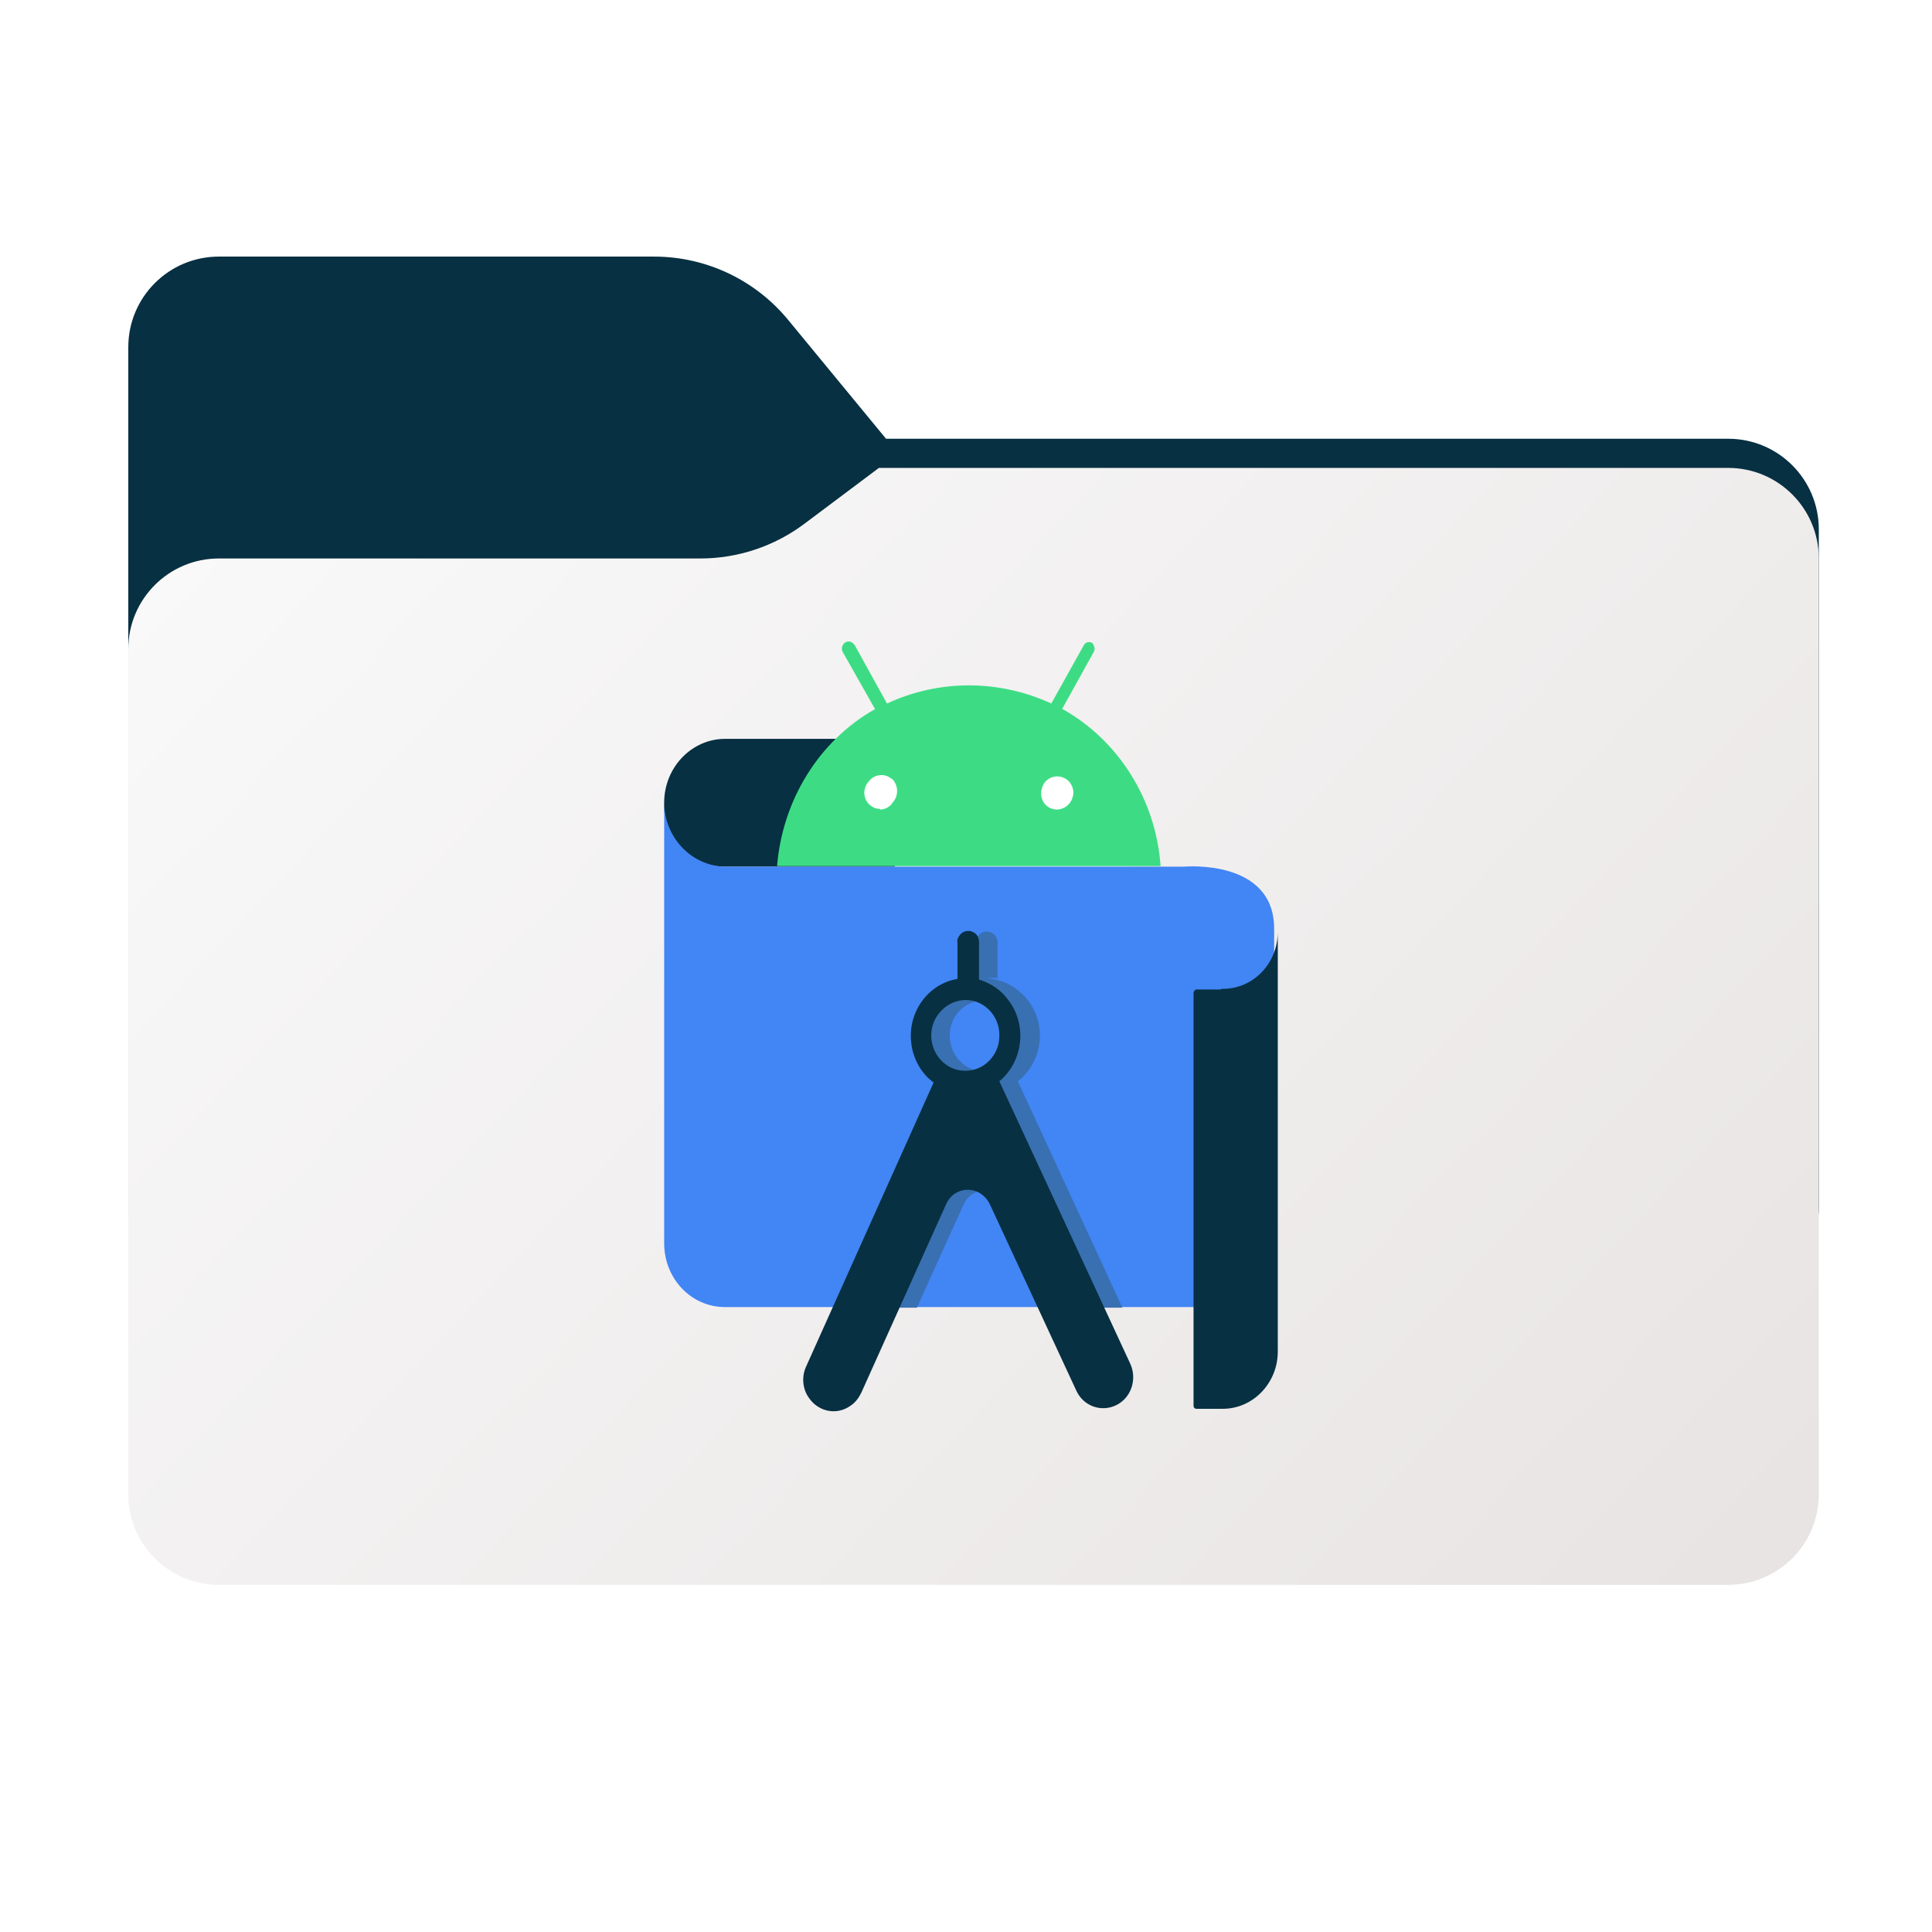 <svg width="256" height="256" viewBox="0 0 256 256" fill="none" xmlns="http://www.w3.org/2000/svg">
<path fill-rule="evenodd" clip-rule="evenodd" d="M104.425 42.378C100.056 37.073 93.544 34 86.671 34H29C22.373 34 17 39.373 17 46V58.137V68.2V160C17 166.627 22.373 172 29 172H229C235.627 172 241 166.627 241 160V70.137C241 63.51 235.627 58.137 229 58.137H117.404L104.425 42.378Z" fill="#073042"/>
<mask id="mask0_2002_34005" style="mask-type:alpha" maskUnits="userSpaceOnUse" x="17" y="34" width="224" height="138">
<path fill-rule="evenodd" clip-rule="evenodd" d="M104.425 42.378C100.056 37.073 93.544 34 86.671 34H29C22.373 34 17 39.373 17 46V58.137V68.2V160C17 166.627 22.373 172 29 172H229C235.627 172 241 166.627 241 160V70.137C241 63.51 235.627 58.137 229 58.137H117.404L104.425 42.378Z" fill="url(#paint0_linear_2002_34005)"/>
</mask>
<g mask="url(#mask0_2002_34005)">
<g style="mix-blend-mode:multiply" filter="url(#filter0_f_2002_34005)">
<path fill-rule="evenodd" clip-rule="evenodd" d="M92.789 74C97.764 74 102.605 72.387 106.586 69.402L116.459 62H229C235.627 62 241 67.373 241 74V108V160C241 166.627 235.627 172 229 172H29C22.373 172 17 166.627 17 160L17 108V86C17 79.373 22.373 74 29 74H87H92.789Z" fill="black" fill-opacity="0.3"/>
</g>
</g>
<g filter="url(#filter1_ii_2002_34005)">
<path fill-rule="evenodd" clip-rule="evenodd" d="M92.789 74C97.764 74 102.605 72.387 106.586 69.402L116.459 62H229C235.627 62 241 67.373 241 74V108V198C241 204.627 235.627 210 229 210H29C22.373 210 17 204.627 17 198L17 108V86C17 79.373 22.373 74 29 74H87H92.789Z" fill="url(#paint1_linear_2002_34005)"/>
</g>
<path d="M118.325 97.902H96.078C91.647 97.902 88.005 101.685 88.005 106.369C87.847 110.89 91.328 114.671 95.684 114.835H118.562L118.325 97.902Z" fill="#073042"/>
<path d="M168.752 173.194H96.078C91.568 173.194 88.006 169.413 88.006 164.728V106.289C88.006 110.973 91.647 114.755 96.078 114.836H156.957C156.957 114.836 168.831 113.769 168.831 123.057V173.194H168.752Z" fill="#4285F4"/>
<path d="M134.869 143.275C138.115 140.728 138.748 135.961 136.296 132.672C134.949 130.864 132.891 129.714 130.673 129.631H130.911C131.308 129.549 131.782 129.549 132.18 129.631V124.946C132.18 124.371 131.941 123.878 131.466 123.632C130.753 123.22 129.883 123.467 129.487 124.207C129.328 124.454 129.25 124.7 129.328 125.029V129.795C125.371 130.453 122.6 134.316 123.232 138.509V138.591C123.55 140.563 124.58 142.372 126.162 143.522L112.783 173.276H121.492L127.666 159.632C128.38 157.988 130.279 157.248 131.941 158.07C132.576 158.399 133.128 158.974 133.445 159.632L139.859 173.276H148.724L134.869 143.275ZM130.358 141.961C127.824 141.961 125.845 139.823 125.845 137.194C125.845 134.563 127.903 132.508 130.436 132.59C131.623 132.59 132.655 133.084 133.524 133.906C135.345 135.714 135.345 138.673 133.603 140.563C132.812 141.386 131.623 141.961 130.358 141.961Z" fill="#3870B2"/>
<path d="M113.498 102.016H144.688V107.933H113.498V102.016Z" fill="white"/>
<path d="M127.983 132.507C130.437 132.507 132.496 134.644 132.418 137.274C132.418 139.822 130.358 141.959 127.825 141.877C125.371 141.877 123.392 139.74 123.392 137.193C123.392 135.96 123.866 134.808 124.739 133.905C125.609 133 126.795 132.507 127.983 132.507ZM129.725 129.794V124.863C129.725 124.287 129.488 123.795 129.013 123.547C128.301 123.137 127.43 123.383 127.032 124.123C126.873 124.37 126.795 124.617 126.873 124.945V129.713C122.916 130.369 120.145 134.234 120.78 138.426V138.508C121.097 140.479 122.125 142.288 123.709 143.438L106.847 181.001C106.214 182.317 106.293 183.96 107.164 185.193C108.429 187.083 110.885 187.576 112.704 186.262C113.339 185.85 113.814 185.193 114.13 184.535L125.371 159.548C126.083 157.905 127.983 157.165 129.646 157.986C130.279 158.316 130.833 158.891 131.15 159.548L142.629 184.289C143.58 186.343 145.953 187.165 147.934 186.178C149.912 185.193 150.704 182.727 149.753 180.672L132.418 143.274C135.583 140.644 136.138 135.795 133.604 132.507C132.655 131.192 131.309 130.288 129.725 129.794Z" fill="#073042"/>
<path d="M140.095 107.274C138.906 107.274 137.956 106.369 137.956 105.137C137.956 104.562 138.193 103.905 138.589 103.493C139.46 102.672 140.728 102.672 141.598 103.493C141.993 103.905 142.231 104.48 142.231 105.055C142.152 106.288 141.281 107.192 140.095 107.274ZM116.662 107.192C115.472 107.192 114.524 106.206 114.524 105.055C114.524 104.48 114.762 103.905 115.156 103.493C115.869 102.59 117.217 102.425 118.086 103.166H118.166C119.036 103.987 119.115 105.384 118.325 106.288L118.086 106.616C117.691 107.027 117.138 107.274 116.582 107.274L116.662 107.192ZM140.728 93.959L144.923 86.397C145.16 85.986 145.002 85.493 144.686 85.165C144.29 85 143.895 85.082 143.658 85.411L139.302 93.219C132.337 90.014 124.421 90.014 117.533 93.219L113.258 85.493C113.1 85.247 112.782 85 112.465 85C112.149 85 111.832 85.165 111.672 85.493C111.515 85.74 111.515 86.15 111.672 86.397L115.949 93.959C108.506 98.149 103.677 106.042 102.967 114.754H153.788C153.157 105.96 148.248 98.149 140.806 93.959" fill="#3DDC84"/>
<path d="M161.793 131.112H158.467C158.308 131.192 158.15 131.357 158.15 131.603V186.262C158.15 186.508 158.308 186.673 158.547 186.673H162.03C166.067 186.673 169.313 183.22 169.313 179.111V123.467C169.313 127.658 166.067 131.029 162.03 131.029H161.793V131.112Z" fill="#073042"/>
<defs>
<filter id="filter0_f_2002_34005" x="-20" y="25" width="298" height="184" filterUnits="userSpaceOnUse" color-interpolation-filters="sRGB">
<feFlood flood-opacity="0" result="BackgroundImageFix"/>
<feBlend mode="normal" in="SourceGraphic" in2="BackgroundImageFix" result="shape"/>
<feGaussianBlur stdDeviation="18.5" result="effect1_foregroundBlur_2002_34005"/>
</filter>
<filter id="filter1_ii_2002_34005" x="17" y="62" width="224" height="148" filterUnits="userSpaceOnUse" color-interpolation-filters="sRGB">
<feFlood flood-opacity="0" result="BackgroundImageFix"/>
<feBlend mode="normal" in="SourceGraphic" in2="BackgroundImageFix" result="shape"/>
<feColorMatrix in="SourceAlpha" type="matrix" values="0 0 0 0 0 0 0 0 0 0 0 0 0 0 0 0 0 0 127 0" result="hardAlpha"/>
<feOffset dy="4"/>
<feComposite in2="hardAlpha" operator="arithmetic" k2="-1" k3="1"/>
<feColorMatrix type="matrix" values="0 0 0 0 1 0 0 0 0 1 0 0 0 0 1 0 0 0 0.25 0"/>
<feBlend mode="normal" in2="shape" result="effect1_innerShadow_2002_34005"/>
<feColorMatrix in="SourceAlpha" type="matrix" values="0 0 0 0 0 0 0 0 0 0 0 0 0 0 0 0 0 0 127 0" result="hardAlpha"/>
<feOffset dy="-4"/>
<feComposite in2="hardAlpha" operator="arithmetic" k2="-1" k3="1"/>
<feColorMatrix type="matrix" values="0 0 0 0 0 0 0 0 0 0 0 0 0 0 0 0 0 0 0.9 0"/>
<feBlend mode="soft-light" in2="effect1_innerShadow_2002_34005" result="effect2_innerShadow_2002_34005"/>
</filter>
<linearGradient id="paint0_linear_2002_34005" x1="17" y1="34" x2="197.768" y2="215.142" gradientUnits="userSpaceOnUse">
<stop stop-color="#05815D"/>
<stop offset="1" stop-color="#0C575F"/>
</linearGradient>
<linearGradient id="paint1_linear_2002_34005" x1="17" y1="62" x2="303.5" y2="331.5" gradientUnits="userSpaceOnUse">
<stop stop-color="#FAFAFA"/>
<stop offset="1" stop-color="#DFD8D8"/>
</linearGradient>
</defs>
</svg>

